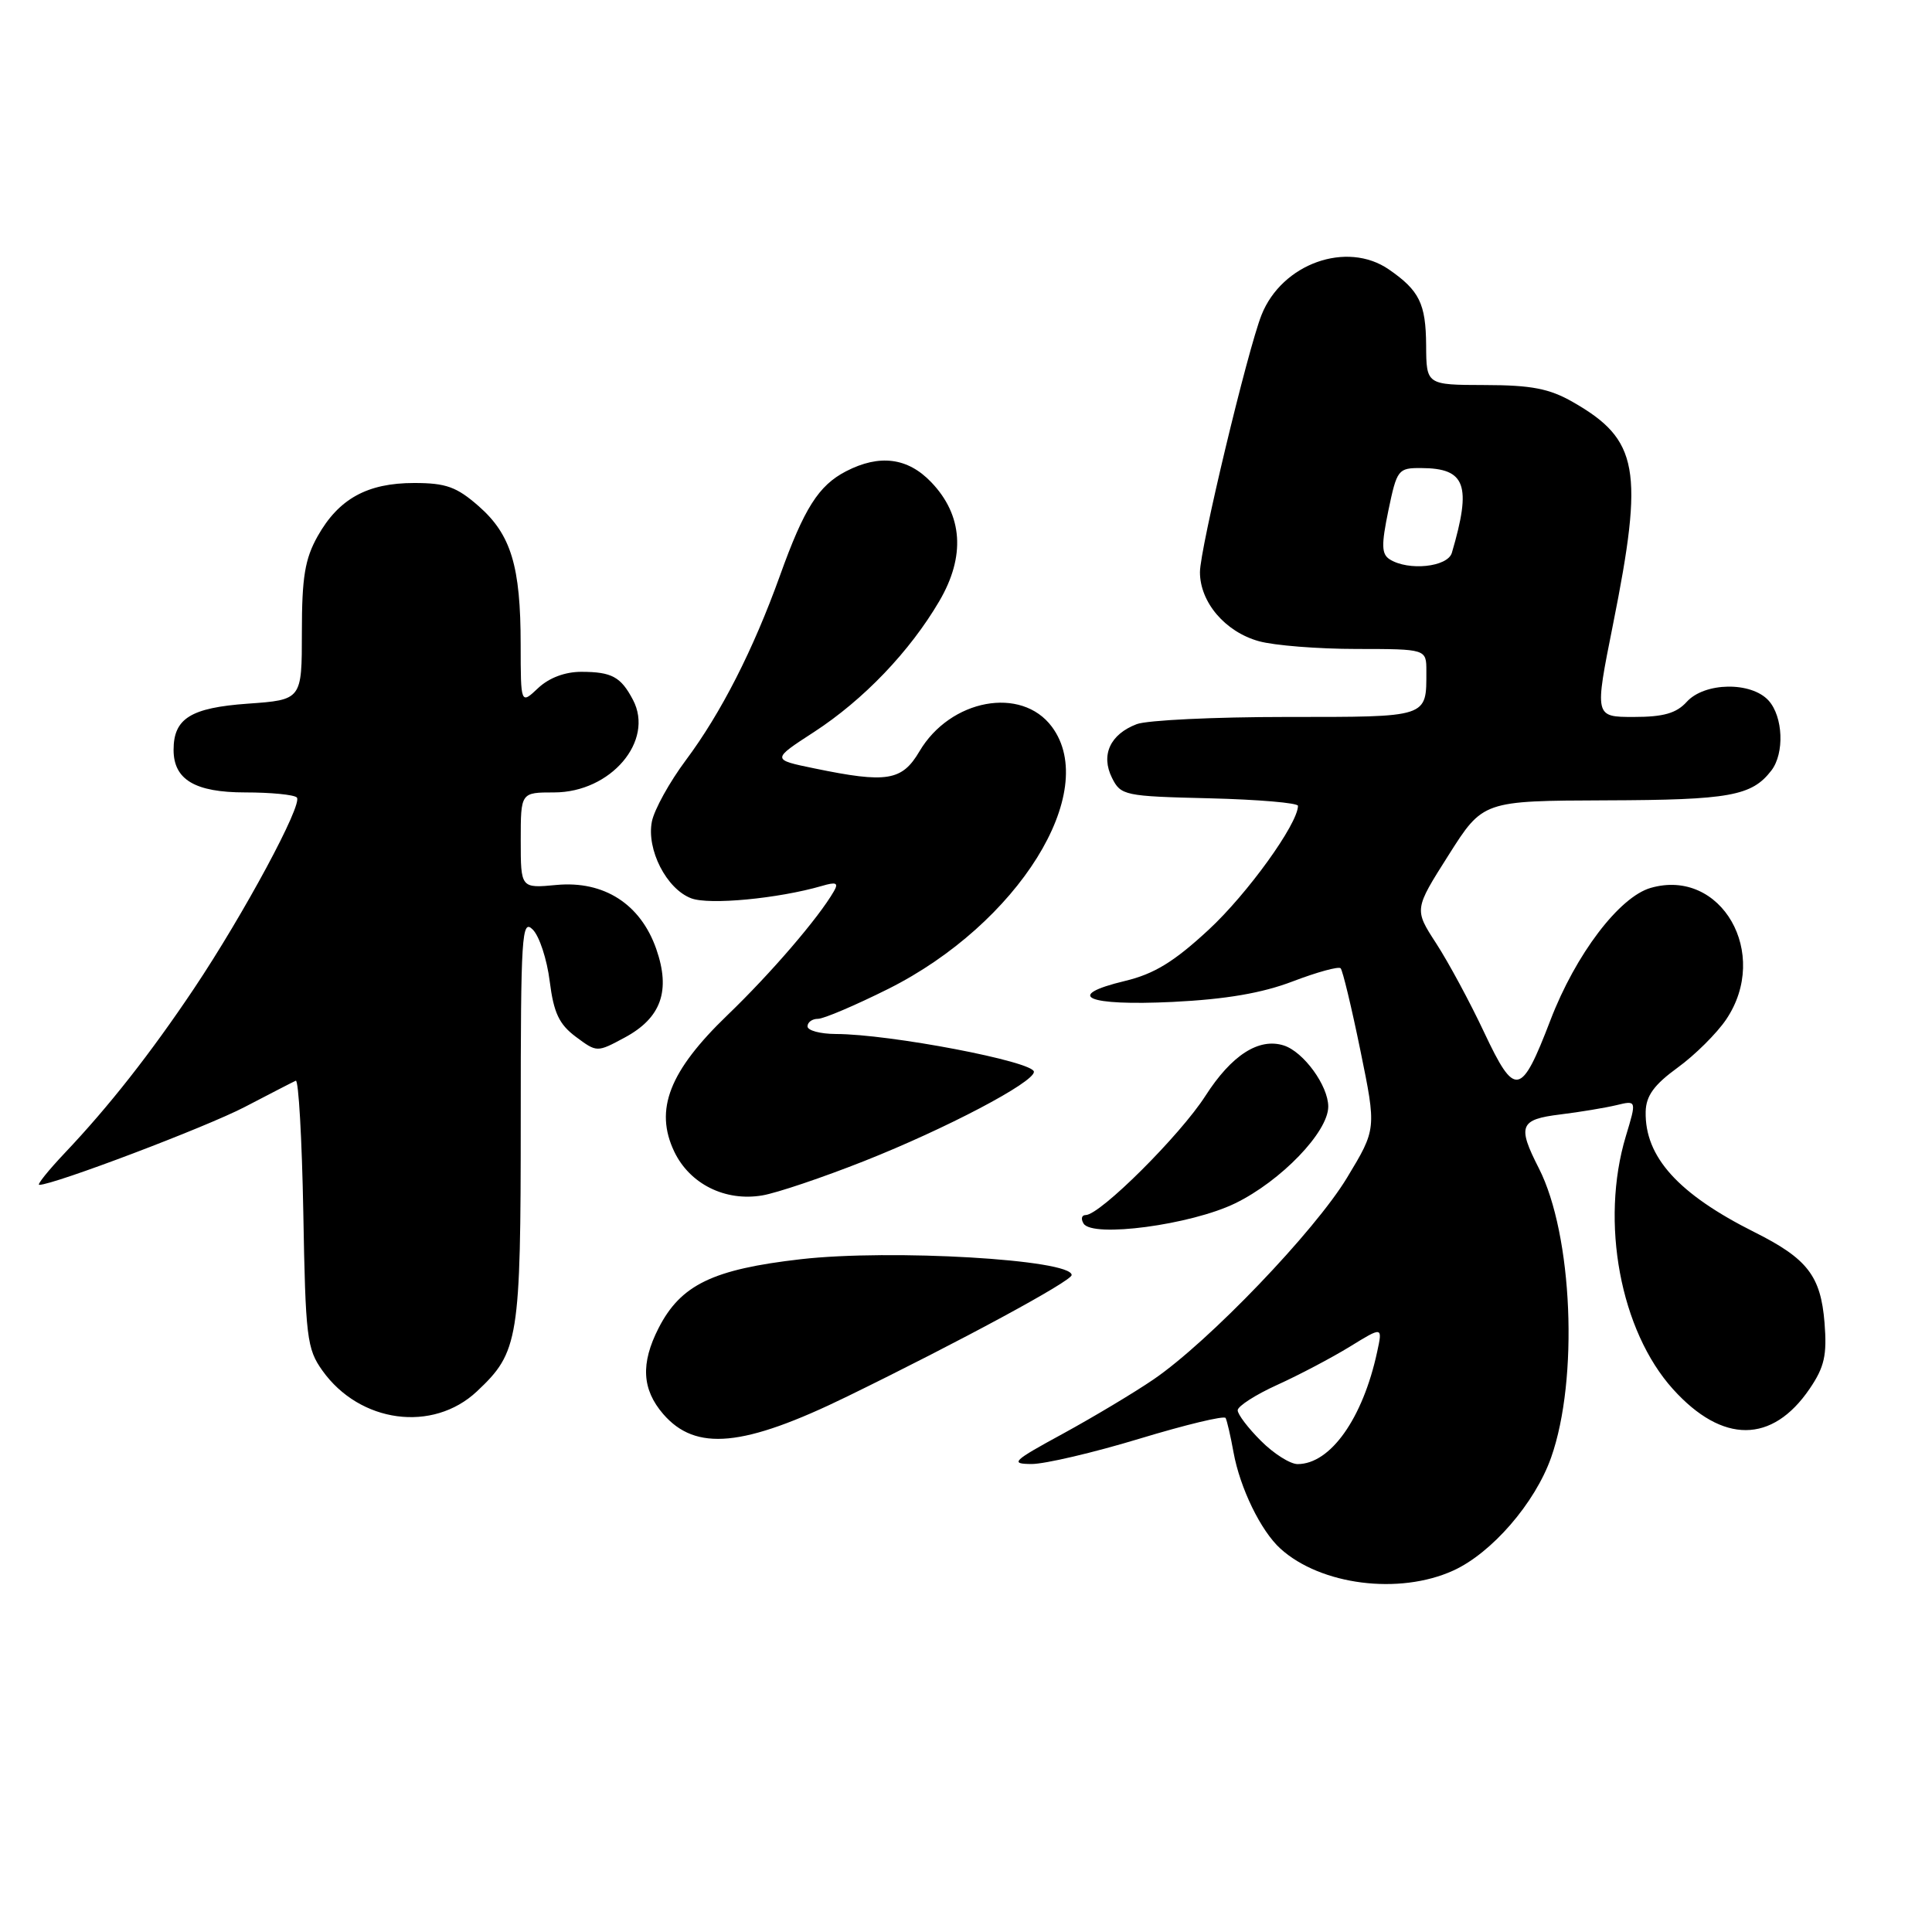 <?xml version="1.0" encoding="UTF-8" standalone="no"?>
<!DOCTYPE svg PUBLIC "-//W3C//DTD SVG 1.1//EN" "http://www.w3.org/Graphics/SVG/1.1/DTD/svg11.dtd" >
<svg xmlns="http://www.w3.org/2000/svg" xmlns:xlink="http://www.w3.org/1999/xlink" version="1.1" viewBox="0 0 256 256">
 <g >
 <path fill="currentColor"
d=" M 192.56 208.11 C 197.65 205.80 203.40 199.17 205.53 193.13 C 209.20 182.76 208.39 163.60 203.91 154.81 C 201.03 149.17 201.36 148.33 206.75 147.67 C 209.36 147.35 212.71 146.79 214.18 146.44 C 216.87 145.79 216.87 145.79 215.43 150.56 C 212.01 161.93 214.70 176.34 221.69 184.08 C 228.24 191.33 234.84 191.30 239.80 184.00 C 241.75 181.13 242.10 179.56 241.76 175.27 C 241.26 169.07 239.49 166.78 232.50 163.28 C 222.37 158.21 217.93 153.29 218.06 147.30 C 218.11 145.20 219.17 143.74 222.29 141.47 C 224.58 139.81 227.48 136.93 228.73 135.08 C 234.61 126.35 228.08 114.97 218.73 117.65 C 214.56 118.85 208.78 126.46 205.44 135.18 C 201.55 145.32 200.75 145.47 196.67 136.82 C 194.78 132.79 191.91 127.48 190.30 125.00 C 187.38 120.50 187.38 120.50 191.94 113.31 C 196.50 106.11 196.50 106.11 212.82 106.05 C 229.21 106.00 232.12 105.47 234.72 102.09 C 236.47 99.81 236.27 94.96 234.35 92.83 C 232.05 90.29 225.86 90.39 223.50 93.00 C 222.13 94.51 220.42 95.00 216.49 95.00 C 211.28 95.00 211.28 95.00 213.73 82.75 C 217.85 62.17 217.14 58.26 208.41 53.27 C 205.30 51.49 202.92 51.03 196.75 51.02 C 189.00 51.00 189.00 51.00 188.97 45.75 C 188.93 40.23 188.08 38.50 184.03 35.70 C 178.45 31.86 169.86 34.93 167.16 41.73 C 165.30 46.43 159.00 72.73 159.00 75.81 C 159.00 79.80 162.34 83.72 166.80 84.96 C 168.83 85.53 174.66 85.99 179.75 85.99 C 189.00 86.00 189.00 86.00 189.00 88.92 C 189.00 95.13 189.40 95.00 170.46 95.00 C 160.93 95.00 152.00 95.43 150.63 95.95 C 147.10 97.29 145.84 100.04 147.34 103.06 C 148.51 105.41 148.98 105.51 160.28 105.78 C 166.72 105.94 172.00 106.39 171.99 106.78 C 171.96 109.19 165.28 118.45 160.16 123.19 C 155.56 127.45 152.94 129.05 149.07 129.98 C 140.87 131.95 143.97 133.31 155.39 132.76 C 162.47 132.41 167.24 131.59 171.32 130.03 C 174.52 128.81 177.36 128.03 177.64 128.30 C 177.91 128.58 179.09 133.48 180.26 139.20 C 182.39 149.60 182.39 149.60 178.49 156.05 C 174.21 163.14 160.16 177.79 152.85 182.78 C 150.29 184.53 144.89 187.76 140.85 189.97 C 134.16 193.61 133.79 193.97 136.69 193.99 C 138.45 193.99 144.87 192.49 150.97 190.64 C 157.07 188.79 162.21 187.55 162.40 187.89 C 162.58 188.23 163.06 190.28 163.45 192.45 C 164.31 197.18 167.07 202.86 169.67 205.21 C 175.01 210.04 185.41 211.36 192.56 208.11 Z  M 112.26 185.04 C 127.22 177.74 142.00 169.75 142.00 168.95 C 142.00 166.89 118.07 165.49 106.13 166.85 C 94.43 168.19 90.21 170.24 87.27 175.97 C 84.87 180.67 85.06 184.10 87.88 187.37 C 92.19 192.35 98.51 191.75 112.26 185.04 Z  M 63.20 184.36 C 68.74 179.15 69.00 177.55 69.00 148.32 C 69.00 123.84 69.14 121.71 70.59 123.17 C 71.47 124.04 72.48 127.13 72.84 130.03 C 73.37 134.21 74.08 135.72 76.30 137.38 C 79.10 139.46 79.10 139.46 82.78 137.48 C 87.61 134.88 88.89 131.29 86.96 125.75 C 84.88 119.79 80.03 116.68 73.75 117.26 C 69.00 117.71 69.00 117.71 69.00 111.35 C 69.00 105.00 69.00 105.00 73.42 105.00 C 80.93 105.00 86.74 98.17 83.87 92.73 C 82.27 89.69 81.07 89.03 77.06 89.02 C 74.90 89.01 72.77 89.80 71.31 91.17 C 69.00 93.35 69.00 93.35 68.99 85.42 C 68.99 75.02 67.72 70.84 63.44 67.08 C 60.51 64.51 59.10 64.00 54.87 64.00 C 48.67 64.00 44.88 66.09 42.09 71.05 C 40.40 74.06 40.00 76.49 40.00 83.75 C 40.00 92.73 40.00 92.73 32.83 93.24 C 25.27 93.78 23.00 95.20 23.00 99.36 C 23.00 103.31 25.85 105.00 32.49 105.00 C 35.89 105.00 38.97 105.30 39.33 105.67 C 40.18 106.51 32.30 121.14 25.70 131.00 C 19.96 139.57 14.42 146.62 8.61 152.75 C 6.40 155.09 4.86 157.00 5.20 157.00 C 7.12 157.00 27.31 149.35 32.43 146.68 C 35.77 144.94 38.81 143.37 39.19 143.20 C 39.56 143.02 40.01 150.89 40.19 160.69 C 40.48 177.21 40.66 178.73 42.72 181.61 C 47.67 188.56 57.35 189.86 63.20 184.36 Z  M 163.66 159.45 C 169.73 156.50 176.00 149.99 176.00 146.63 C 176.00 143.86 172.73 139.37 170.11 138.53 C 166.80 137.48 163.19 139.81 159.73 145.20 C 156.38 150.43 145.76 161.00 143.86 161.00 C 143.32 161.00 143.20 161.51 143.58 162.13 C 144.76 164.04 157.80 162.30 163.66 159.45 Z  M 114.50 153.85 C 125.36 149.55 137.00 143.43 137.00 142.02 C 137.00 140.67 117.91 137.02 110.75 137.01 C 108.69 137.00 107.00 136.55 107.00 136.00 C 107.00 135.45 107.62 135.00 108.38 135.00 C 109.15 135.00 113.34 133.21 117.71 131.03 C 134.89 122.42 145.81 104.94 139.38 96.30 C 135.35 90.88 125.92 92.63 121.83 99.56 C 119.52 103.48 117.51 103.80 107.93 101.82 C 102.23 100.65 102.23 100.65 107.87 96.99 C 114.43 92.72 120.55 86.33 124.47 79.64 C 127.95 73.70 127.58 68.26 123.39 63.89 C 120.27 60.63 116.53 60.16 112.10 62.45 C 108.47 64.33 106.55 67.35 103.36 76.24 C 99.81 86.11 95.55 94.47 90.87 100.74 C 88.72 103.62 86.70 107.27 86.38 108.85 C 85.64 112.56 88.31 117.79 91.59 119.03 C 93.97 119.94 103.12 119.07 108.91 117.39 C 110.80 116.83 111.14 116.98 110.50 118.09 C 108.48 121.61 102.11 129.01 96.40 134.50 C 88.69 141.92 86.69 147.03 89.34 152.59 C 91.39 156.88 96.08 159.23 101.00 158.40 C 102.92 158.08 108.99 156.03 114.50 153.85 Z  M 167.08 190.92 C 165.38 189.23 164.00 187.41 164.00 186.87 C 164.00 186.33 166.36 184.81 169.25 183.50 C 172.14 182.19 176.46 179.91 178.86 178.44 C 183.21 175.76 183.21 175.76 182.48 179.13 C 180.58 187.95 176.29 194.00 171.94 194.00 C 170.96 194.00 168.77 192.62 167.08 190.92 Z  M 184.15 74.12 C 183.05 73.42 183.02 72.23 183.97 67.63 C 185.10 62.21 185.26 62.00 188.32 62.02 C 194.22 62.04 195.02 64.26 192.38 73.25 C 191.82 75.14 186.63 75.68 184.15 74.12 Z "/>
</g>
</svg>
